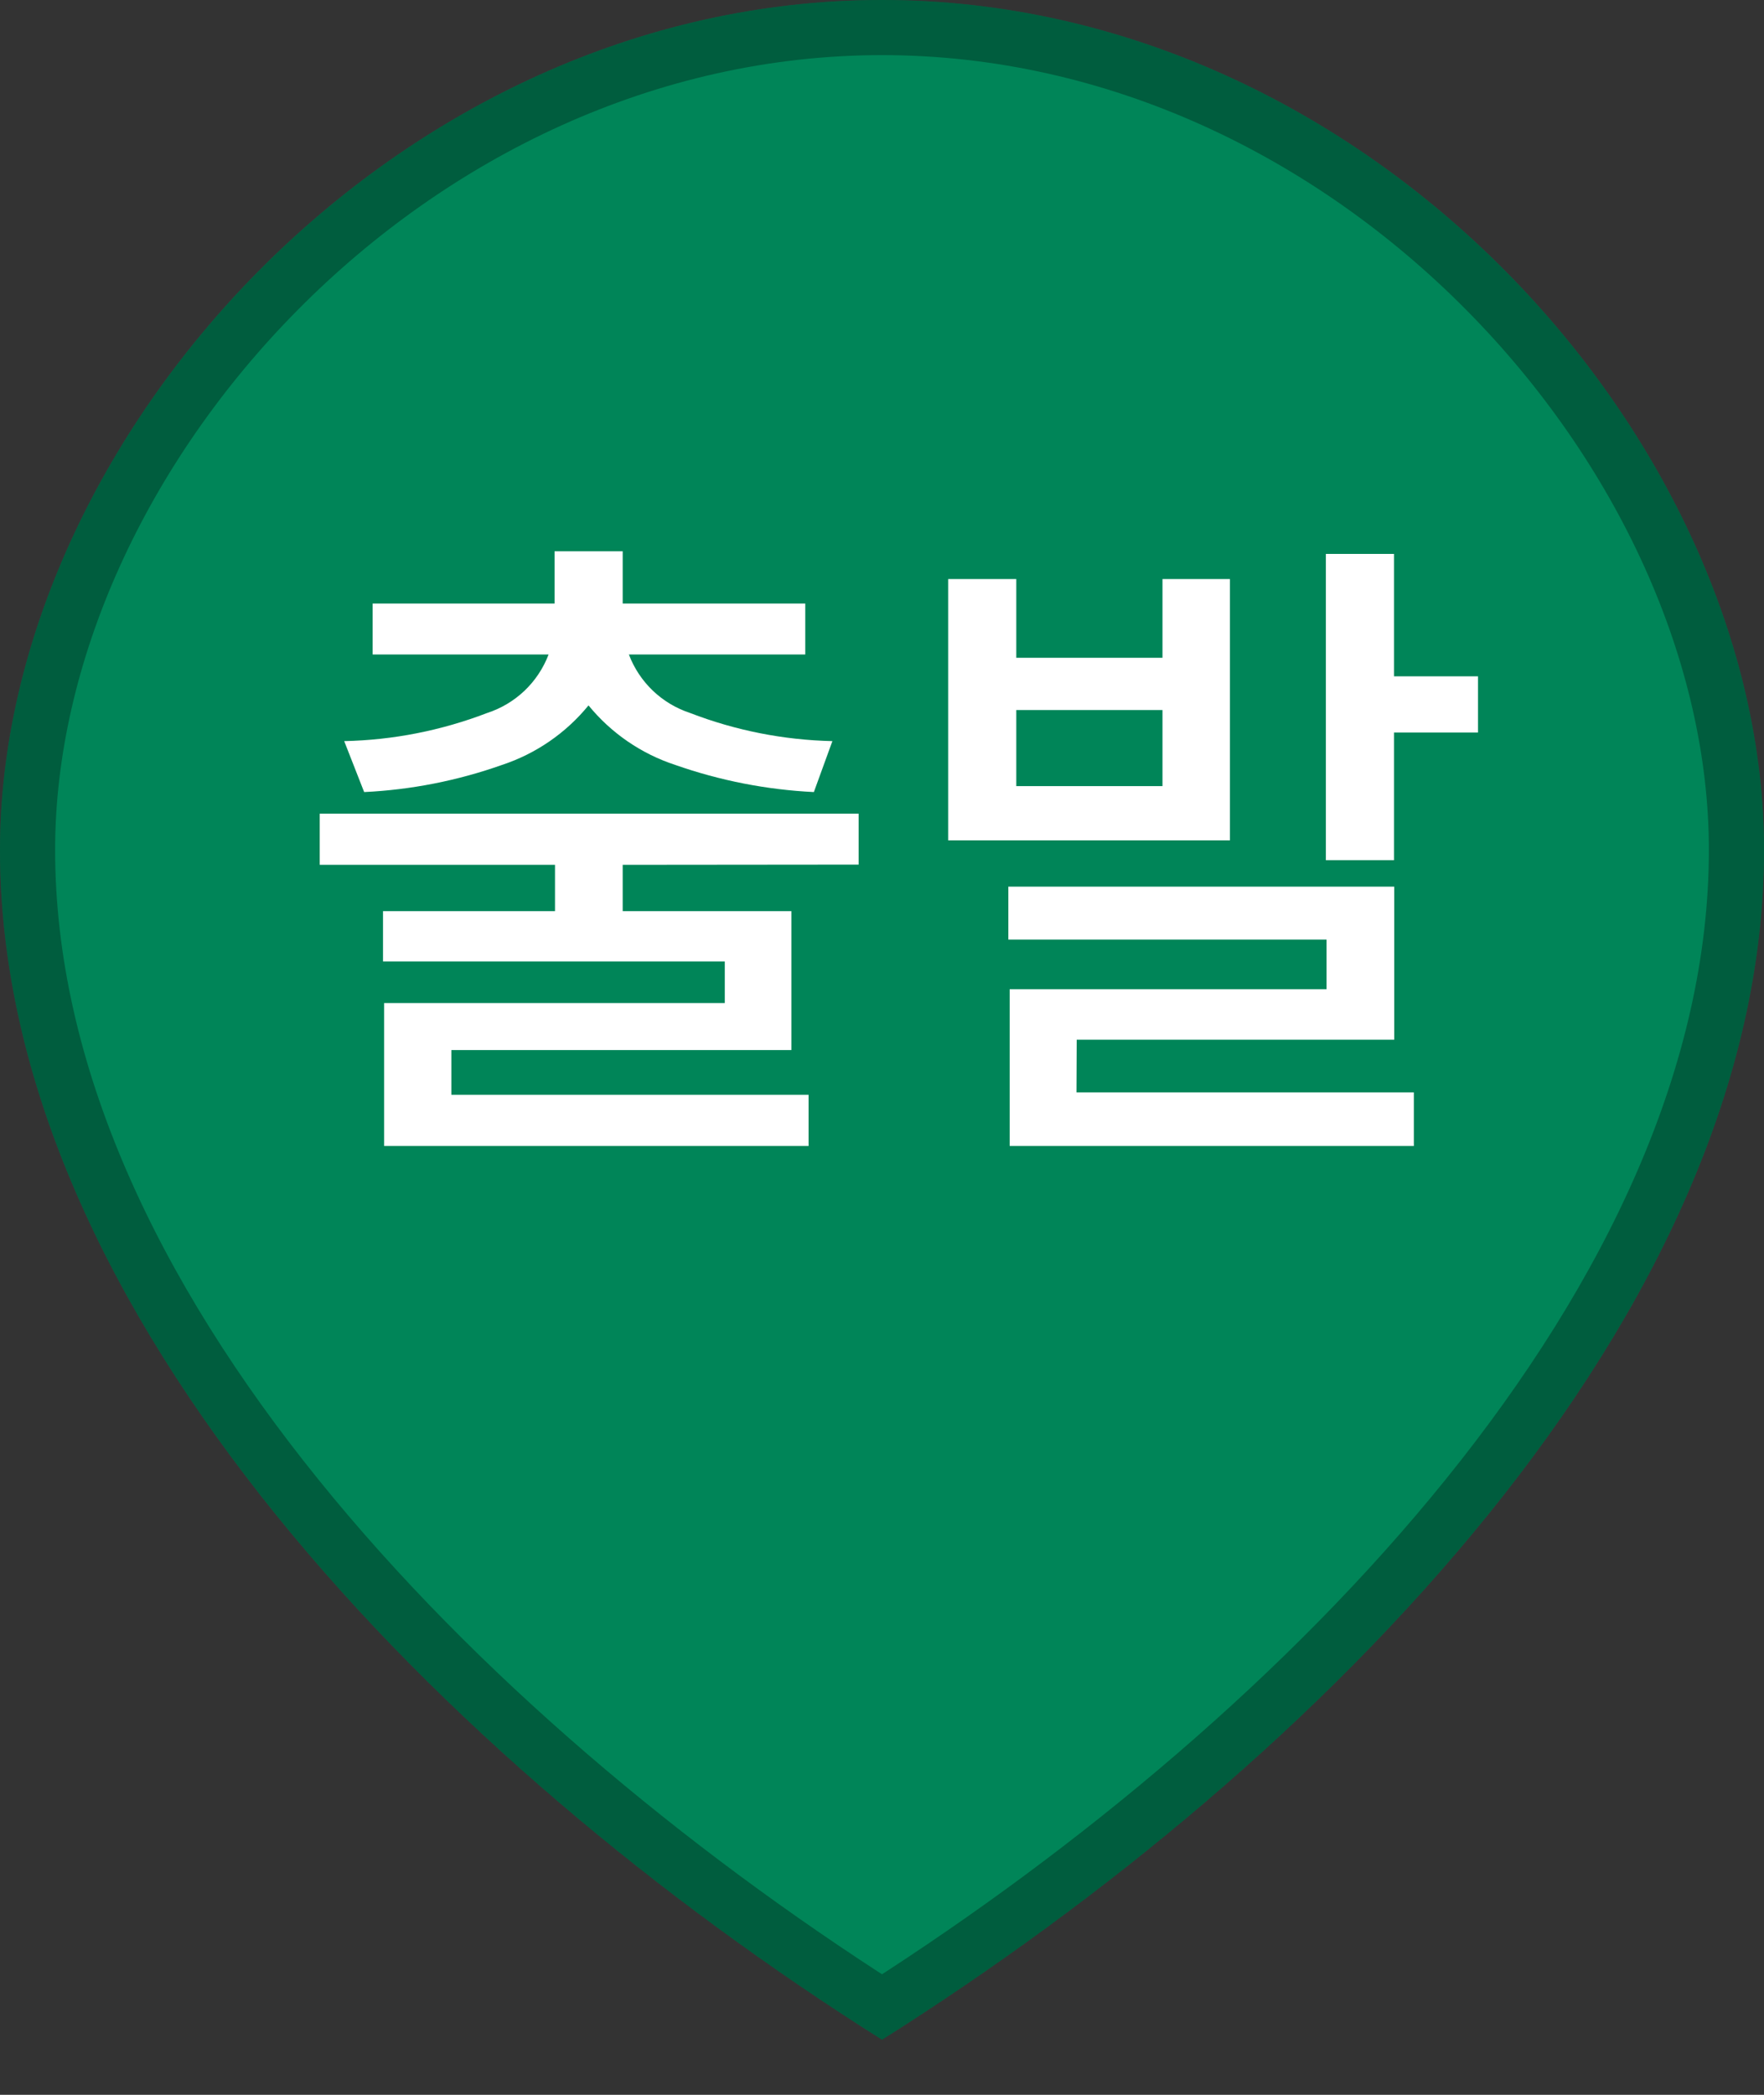 <svg width="32" height="38" viewBox="0 0 32 38" fill="none" xmlns="http://www.w3.org/2000/svg">
<rect x="0" y="0" width="32" height="38" fill="#333333" stroke="none"/>
<path d="M32 15.417C32 23.826 24 31.954 16 37C8 31.954 0 23.826 0 15.417C0 7.986 7.163 0 16 0C24.837 0 32 7.986 32 15.417Z" fill="#008558"/>
<path d="M31.5 15.417C31.5 19.463 29.573 23.489 26.611 27.155C23.72 30.735 19.876 33.93 16 36.408C12.124 33.93 8.28 30.735 5.389 27.155C2.427 23.489 0.5 19.463 0.5 15.417C0.5 11.856 2.221 8.123 5.042 5.274C7.858 2.428 11.736 0.5 16 0.5C20.265 0.5 24.142 2.428 26.958 5.274C29.779 8.123 31.5 11.856 31.5 15.417Z" stroke="black" stroke-opacity="0.3"/>
<path d="M6.244 13.444C7.131 13.425 8.008 13.252 8.836 12.934C9.089 12.852 9.321 12.714 9.515 12.53C9.708 12.346 9.857 12.121 9.952 11.872H6.76V10.948H10.06V10H11.296V10.948H14.608V11.872H11.408C11.502 12.121 11.651 12.345 11.843 12.529C12.036 12.713 12.267 12.851 12.52 12.934C13.344 13.252 14.217 13.424 15.1 13.444L14.764 14.368C13.906 14.326 13.06 14.16 12.25 13.876C11.633 13.674 11.087 13.299 10.676 12.796C10.266 13.298 9.721 13.673 9.106 13.876C8.301 14.161 7.459 14.327 6.606 14.368L6.244 13.444ZM11.296 15.688V16.528H14.356V19.048H8.188V19.86H14.668V20.788H6.968V18.196H13.148V17.44H6.948V16.528H10.068V15.688H5.8V14.76H15.576V15.684L11.296 15.688ZM26.812 12.268V13.288H25.288V15.604H24.052V10.048H25.288V12.268H26.812ZM22.312 15.244H17.2V10.504H18.436V11.932H21.088V10.504H22.312V15.244ZM21.088 12.88H18.436V14.26H21.088V12.88ZM19.528 19.816H25.648V20.788H18.316V17.944H24.064V17.044H18.292V16.084H25.292V18.86H19.532L19.528 19.816Z" fill="white"/>
</svg>
